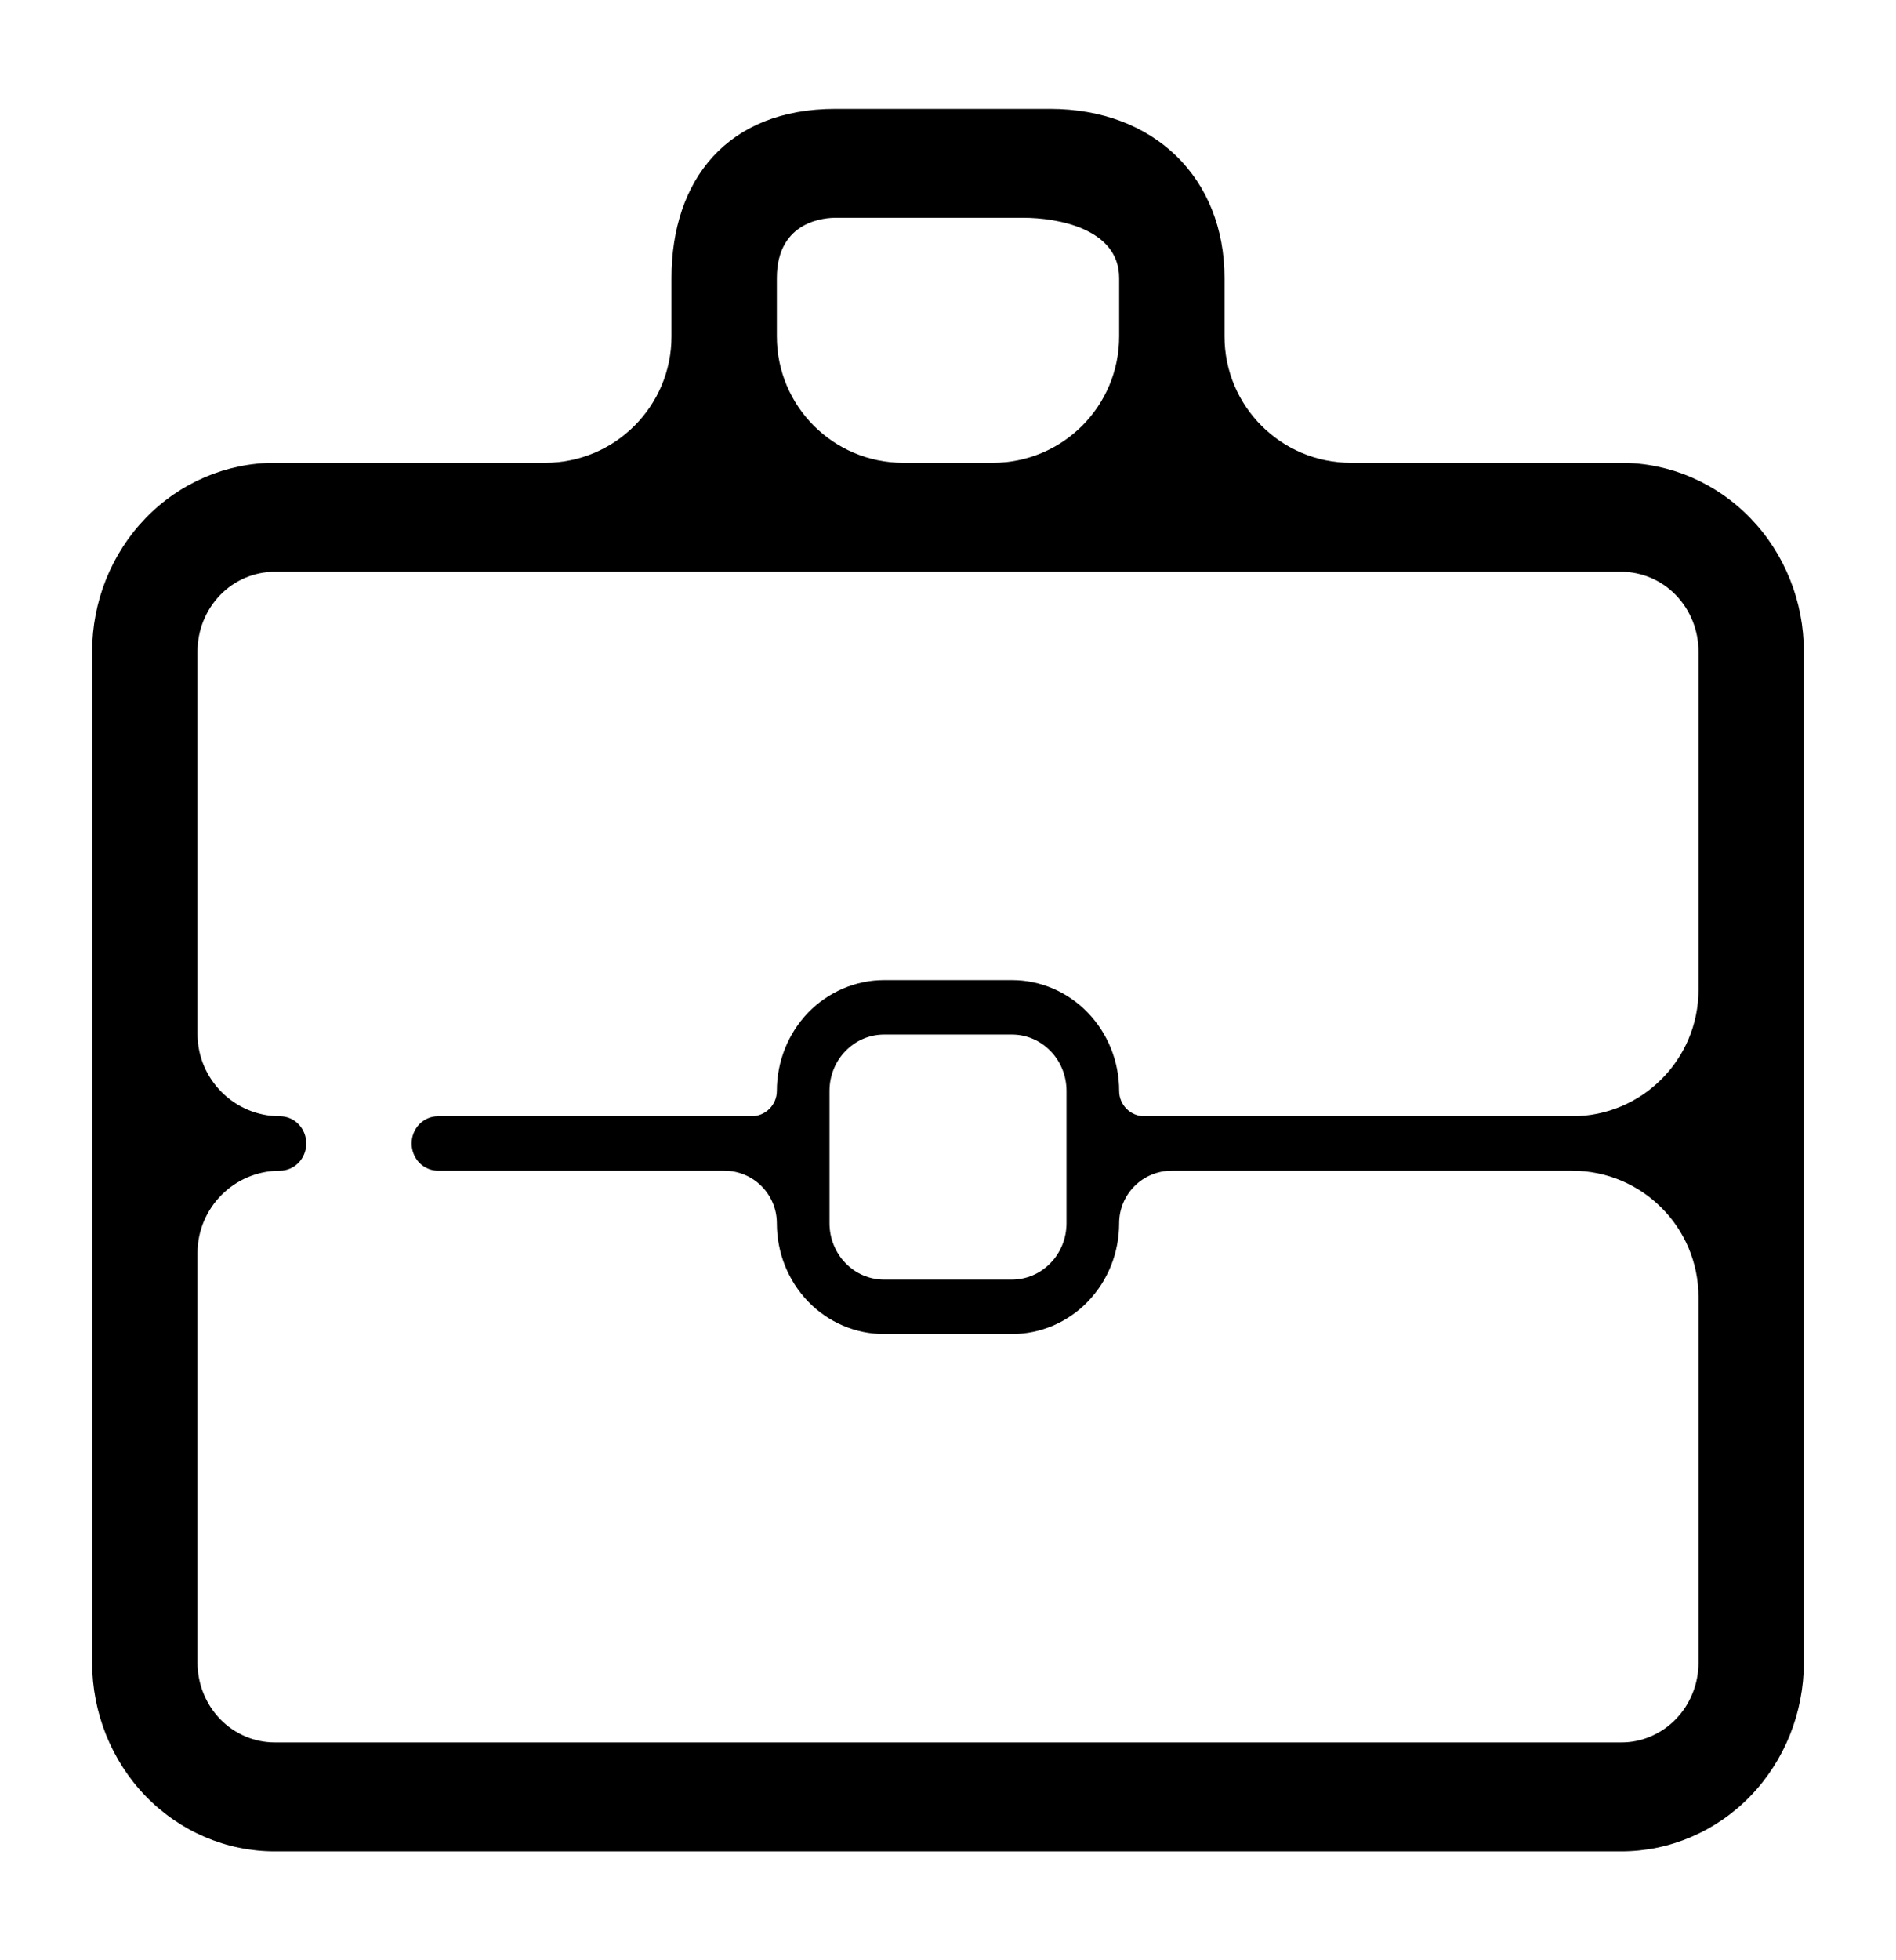 <svg width="30" height="31" viewBox="0 0 30 31" fill="none" xmlns="http://www.w3.org/2000/svg">
<path d="M25.653 7.319H21.375C20.271 7.319 19.375 6.424 19.375 5.319V4.398C19.375 2.823 18.27 1.722 16.611 1.722H13.22C11.506 1.722 10.625 2.847 10.625 4.398V5.319C10.625 6.424 9.73 7.319 8.625 7.319H4.347C3.581 7.319 2.846 7.634 2.304 8.194C1.763 8.753 1.458 9.512 1.458 10.304V26.293C1.458 27.085 1.763 27.844 2.304 28.404C2.846 28.963 3.581 29.278 4.347 29.278H25.653C26.419 29.278 27.154 28.963 27.696 28.404C28.237 27.844 28.542 27.085 28.542 26.293L28.542 10.304C28.542 9.512 28.238 8.753 27.696 8.194C27.154 7.634 26.419 7.319 25.653 7.319ZM12.292 4.398C12.292 3.472 13.088 3.444 13.22 3.444H16.193C16.719 3.444 17.708 3.61 17.708 4.398V5.319C17.708 6.424 16.813 7.319 15.708 7.319H14.292C13.187 7.319 12.292 6.424 12.292 5.319V4.398ZM25.653 27.555H4.347C4.023 27.555 3.712 27.422 3.483 27.186C3.254 26.949 3.125 26.628 3.125 26.293V19.818C3.125 19.098 3.709 18.514 4.429 18.514V18.514C4.54 18.514 4.646 18.468 4.724 18.388C4.802 18.307 4.846 18.198 4.846 18.083C4.846 17.969 4.802 17.86 4.724 17.779C4.646 17.698 4.54 17.653 4.429 17.653V17.653C3.709 17.653 3.125 17.069 3.125 16.349V10.304C3.125 9.969 3.254 9.648 3.483 9.411C3.712 9.175 4.023 9.042 4.347 9.042H25.653C25.977 9.042 26.288 9.175 26.517 9.411C26.746 9.648 26.875 9.969 26.875 10.304L26.875 15.653C26.875 16.757 25.98 17.653 24.875 17.653H18.108C17.887 17.653 17.708 17.473 17.708 17.252V17.252C17.708 16.788 17.529 16.342 17.211 16.014C16.893 15.685 16.462 15.5 16.012 15.5H13.988C13.765 15.5 13.544 15.546 13.339 15.634C13.133 15.722 12.946 15.851 12.788 16.013C12.631 16.176 12.506 16.369 12.421 16.582C12.336 16.794 12.292 17.022 12.292 17.252V17.252C12.292 17.473 12.112 17.653 11.891 17.653H6.93C6.819 17.653 6.713 17.698 6.635 17.779C6.557 17.86 6.513 17.969 6.513 18.083C6.513 18.198 6.557 18.307 6.635 18.388C6.713 18.468 6.819 18.514 6.93 18.514H11.461C11.92 18.514 12.292 18.886 12.292 19.345V19.345C12.292 19.81 12.47 20.255 12.788 20.584C13.106 20.913 13.538 21.097 13.988 21.097H16.012C16.462 21.097 16.894 20.913 17.212 20.584C17.53 20.255 17.708 19.81 17.708 19.345V19.345C17.708 18.886 18.08 18.514 18.539 18.514H24.875C25.98 18.514 26.875 19.409 26.875 20.514V26.293C26.875 26.459 26.844 26.623 26.782 26.776C26.721 26.93 26.631 27.069 26.517 27.186C26.404 27.303 26.269 27.396 26.121 27.459C25.973 27.523 25.814 27.556 25.653 27.555ZM16.875 17.252L16.875 19.344C16.875 19.581 16.784 19.807 16.622 19.974C16.46 20.142 16.241 20.235 16.012 20.236H13.988C13.759 20.236 13.539 20.142 13.378 19.975C13.216 19.807 13.125 19.581 13.125 19.344V17.252C13.125 16.76 13.511 16.361 13.988 16.361H16.012C16.489 16.361 16.875 16.76 16.875 17.252Z" fill="black"/>
</svg>

